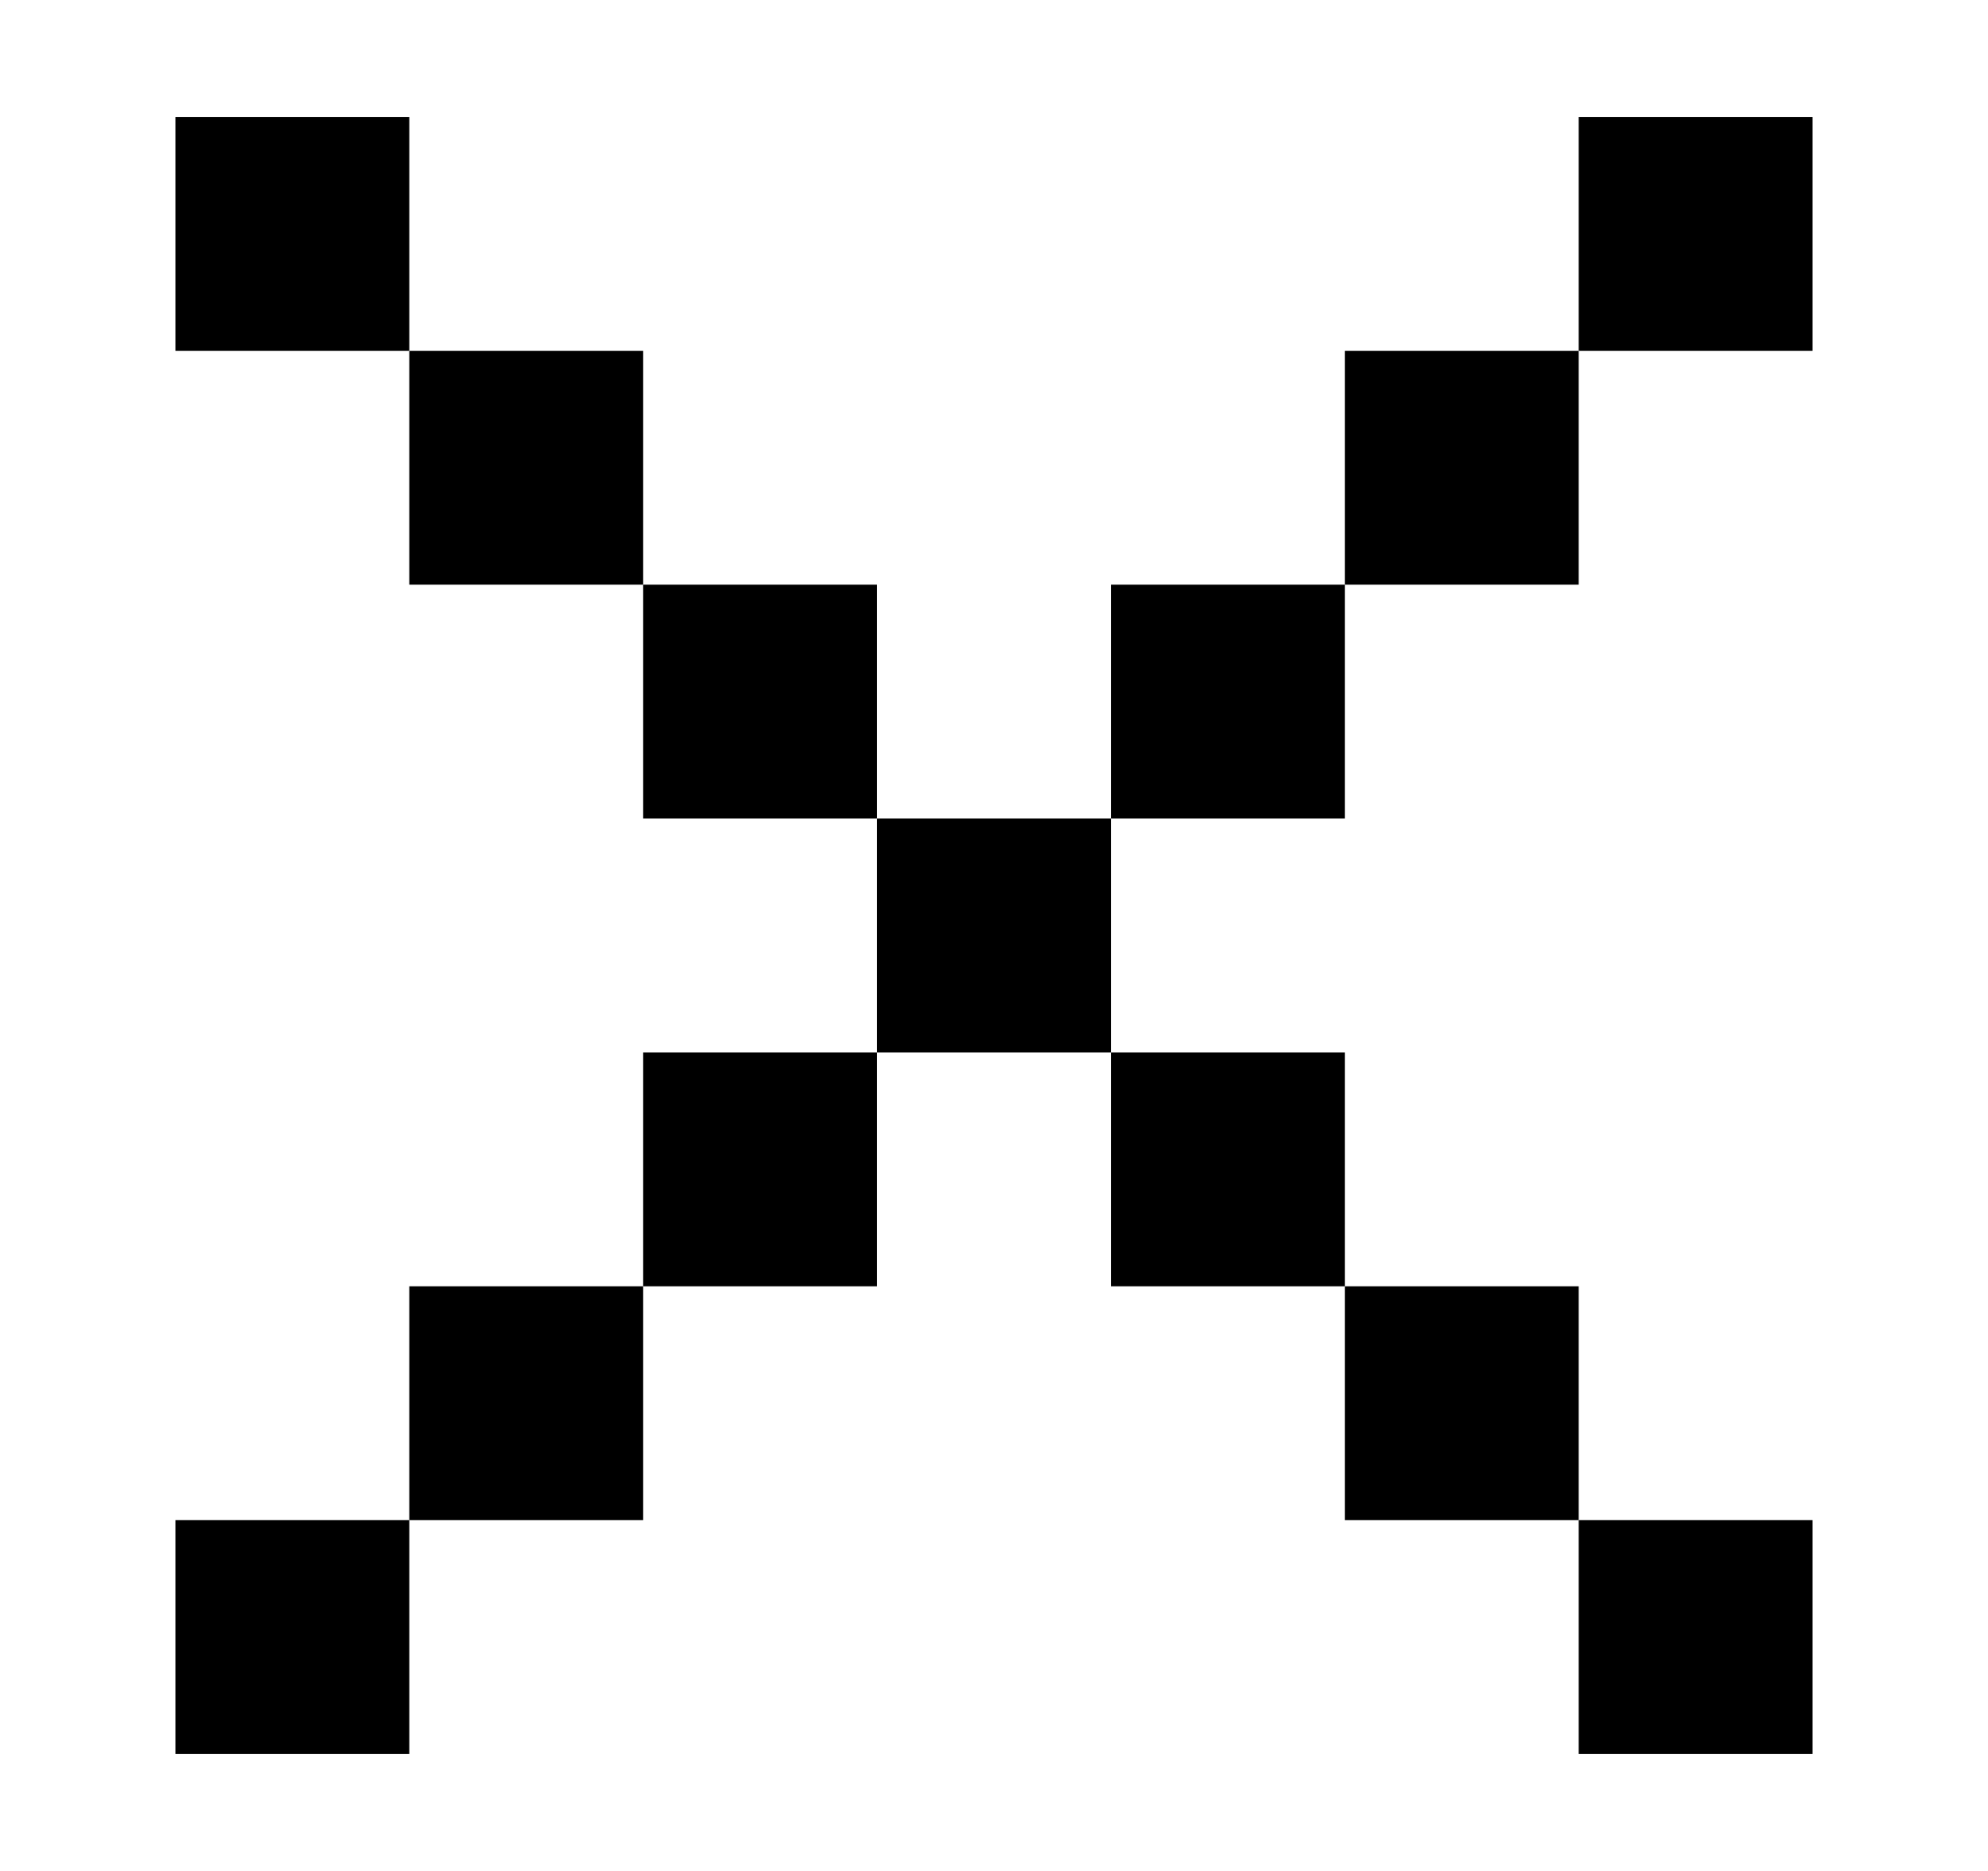 <svg width="17" height="16" viewBox="0 0 17 16" xmlns="http://www.w3.org/2000/svg" fill="currentColor"><path d="M3.5 15H1.5V13H3.5V15Z"/><path d="M15.5 15H13.5V13H15.5V15Z"/><path d="M5.5 13H3.5V11H5.5V13Z"/><path d="M13.5 13H11.5V11H13.5V13Z"/><path d="M7.5 11H5.5V9H7.5V11Z"/><path d="M11.5 11H9.5V9H11.5V11Z"/><path d="M9.5 9H7.5V7H9.5V9Z"/><path d="M7.5 7H5.5V5H7.5V7Z"/><path d="M11.5 7H9.5V5H11.5V7Z"/><path d="M5.5 5H3.5V3H5.5V5Z"/><path d="M13.5 5H11.5V3H13.5V5Z"/><path d="M3.5 3H1.5V1H3.5V3Z"/><path d="M15.5 3H13.5V1H15.5V3Z"/></svg>